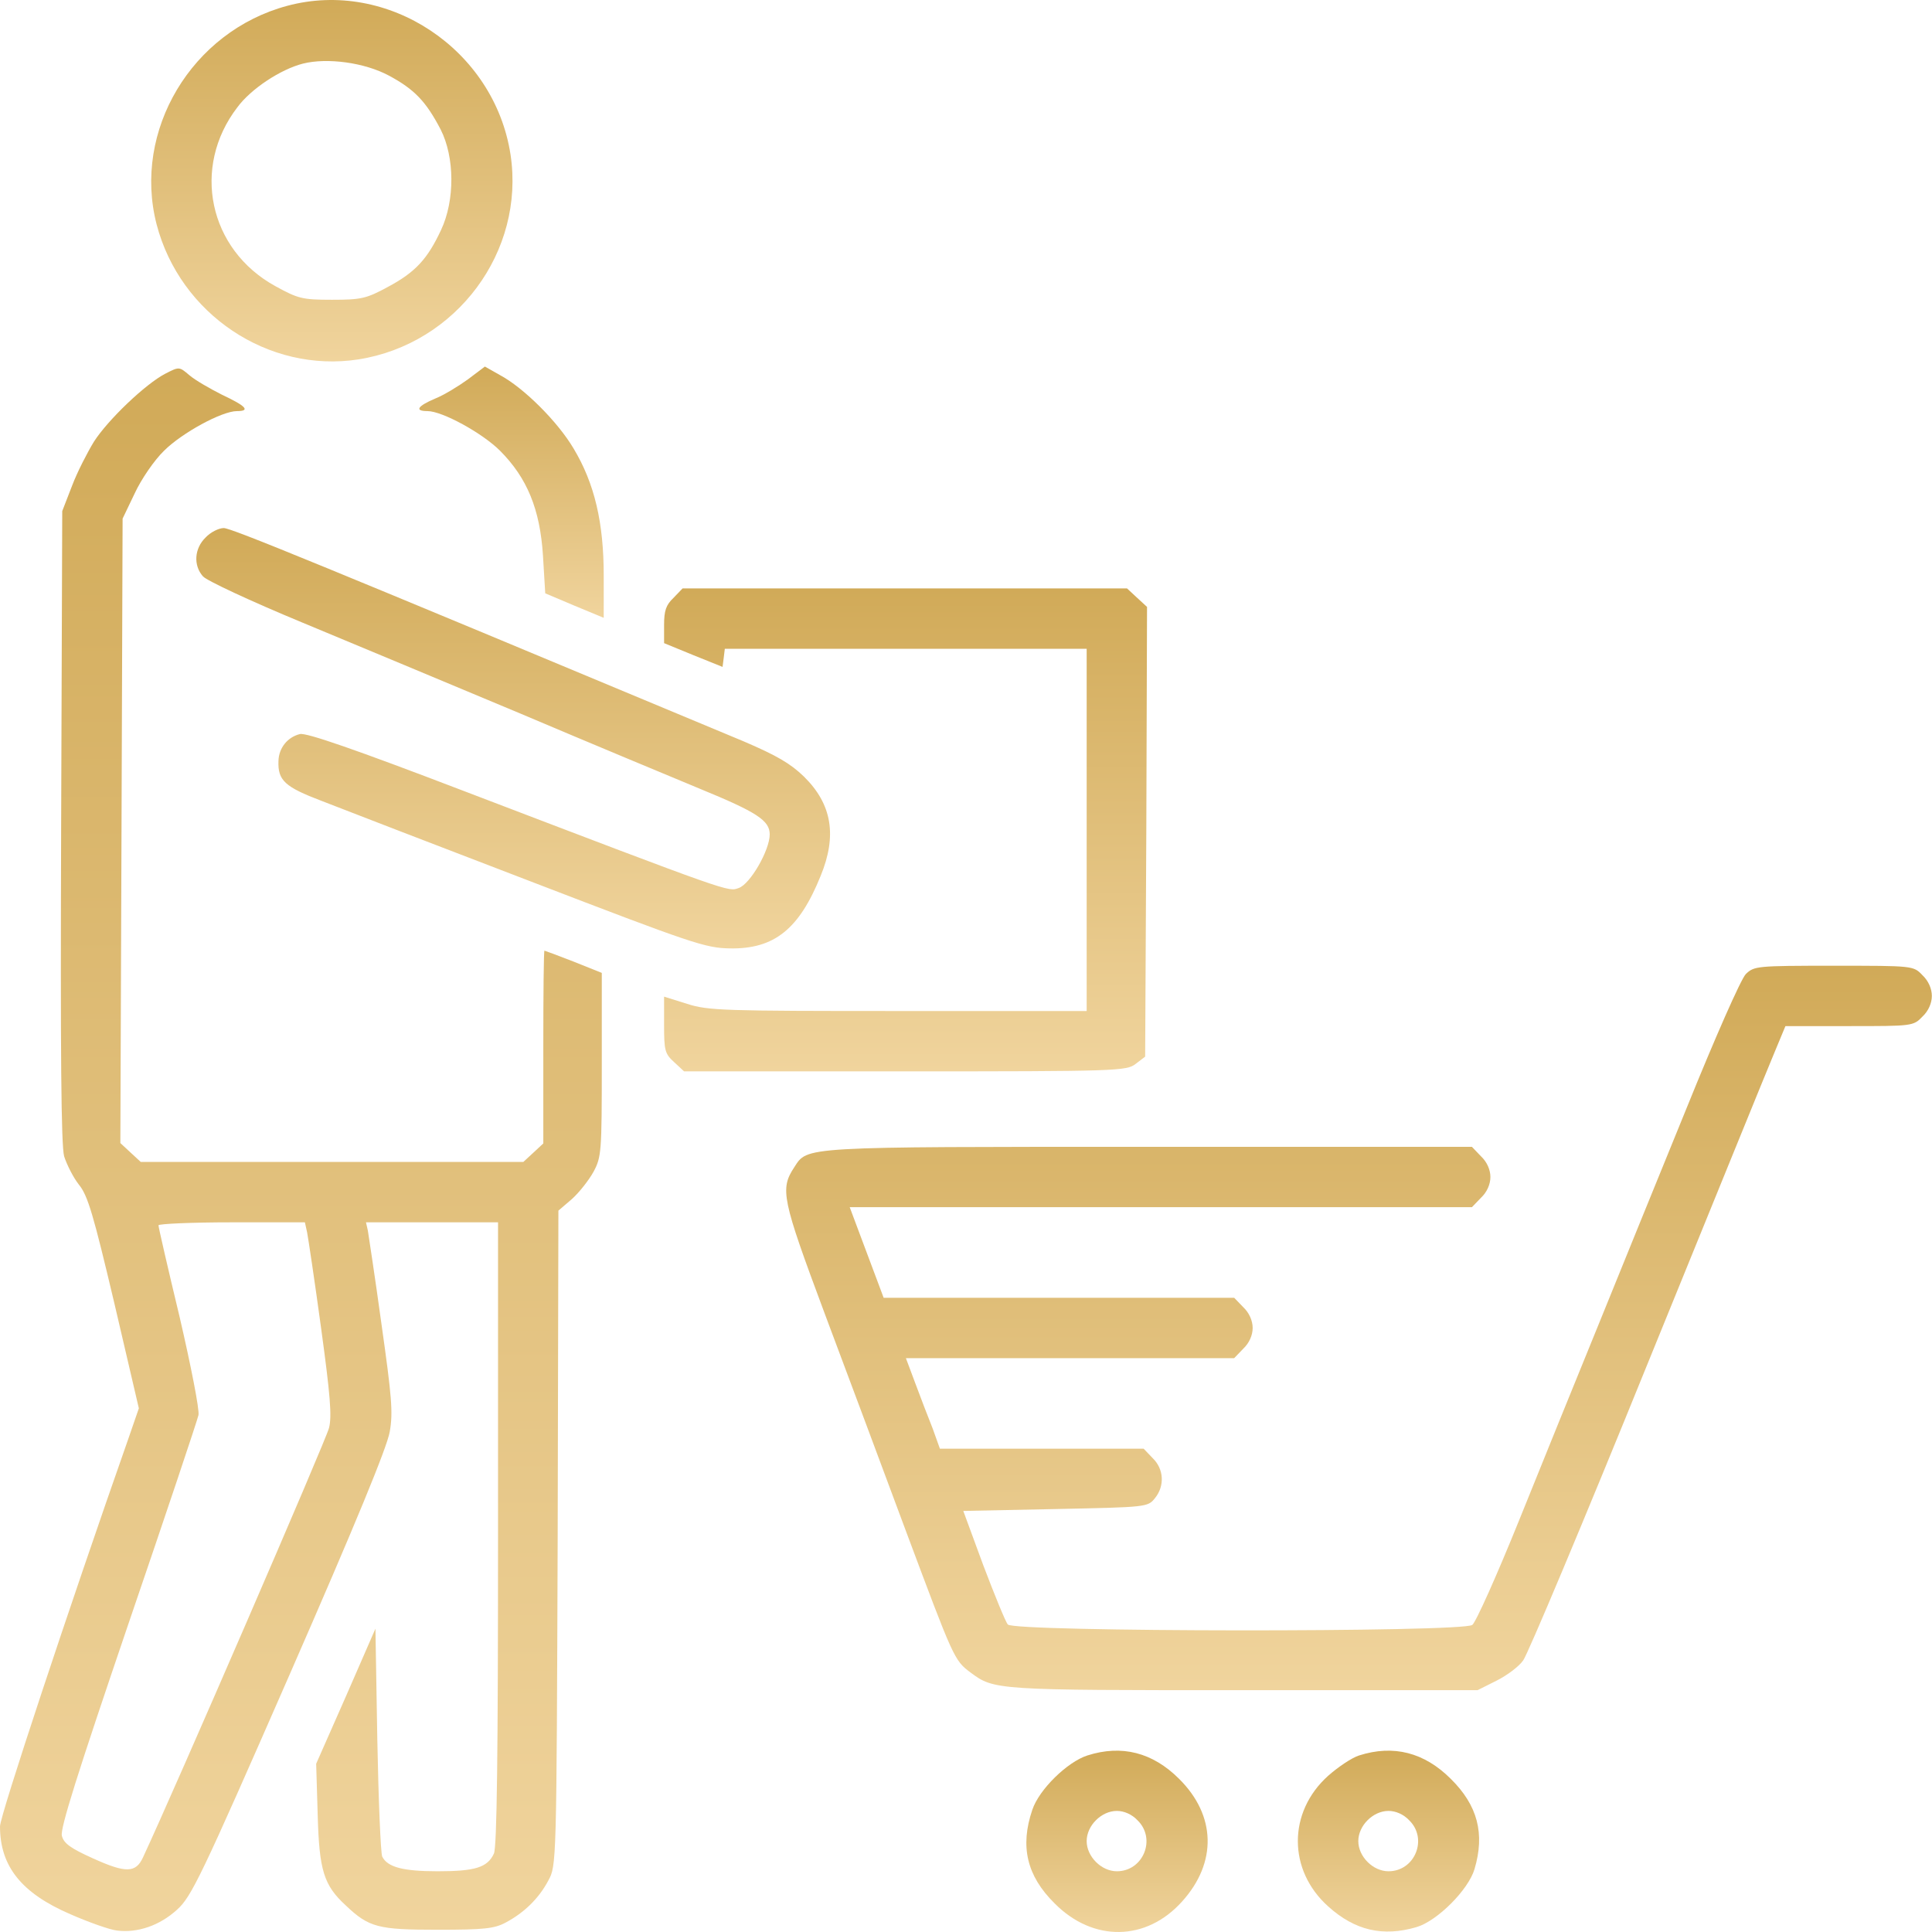 <svg width="37" height="37" viewBox="0 0 37 37" fill="none" xmlns="http://www.w3.org/2000/svg">
<path d="M5.499 0.112C3.671 0.603 2.536 2.504 2.999 4.296C3.447 6.016 5.138 7.15 6.865 6.883C8.744 6.586 10.059 4.816 9.777 2.959C9.466 0.943 7.428 -0.408 5.499 0.112ZM7.45 1.449C7.934 1.709 8.158 1.94 8.44 2.482C8.707 3.01 8.715 3.833 8.447 4.404C8.187 4.961 7.956 5.213 7.428 5.495C7.017 5.719 6.915 5.741 6.359 5.741C5.788 5.741 5.709 5.719 5.275 5.481C3.996 4.78 3.664 3.205 4.545 2.056C4.805 1.702 5.376 1.326 5.803 1.218C6.265 1.102 6.98 1.196 7.45 1.449Z" fill="url(#paint0_linear_3468_471)"/>
<path d="M3.165 7.157C2.789 7.352 2.074 8.032 1.799 8.458C1.676 8.66 1.481 9.036 1.38 9.303L1.192 9.788L1.171 15.821C1.156 20.179 1.171 21.934 1.228 22.144C1.279 22.303 1.402 22.549 1.51 22.686C1.684 22.896 1.792 23.279 2.189 24.955L2.659 26.971L2.457 27.556C1.322 30.786 0 34.775 0 34.977C0 35.743 0.412 36.257 1.351 36.661C1.698 36.813 2.103 36.957 2.24 36.972C2.63 37.022 3.057 36.878 3.389 36.574C3.664 36.329 3.844 35.96 5.542 32.08C6.807 29.189 7.414 27.715 7.464 27.419C7.53 27.05 7.501 26.74 7.306 25.36C7.183 24.464 7.06 23.662 7.045 23.568L7.009 23.409H8.274H9.538V29.37C9.538 33.583 9.517 35.375 9.459 35.498C9.336 35.765 9.098 35.837 8.382 35.837C7.717 35.837 7.421 35.758 7.32 35.556C7.291 35.49 7.248 34.486 7.226 33.316L7.19 31.191L6.626 32.484L6.055 33.778L6.084 34.753C6.113 35.823 6.2 36.105 6.626 36.495C7.067 36.914 7.248 36.957 8.382 36.957C9.264 36.957 9.466 36.936 9.683 36.82C10.037 36.632 10.319 36.358 10.499 36.018C10.658 35.729 10.658 35.729 10.68 29.457L10.694 23.185L10.955 22.961C11.092 22.838 11.28 22.599 11.367 22.44C11.518 22.159 11.525 22.057 11.525 20.388V18.632L10.983 18.415C10.687 18.3 10.434 18.206 10.427 18.206C10.413 18.206 10.405 19.037 10.405 20.049V21.898L10.218 22.072L10.023 22.252H6.359H2.695L2.5 22.072L2.305 21.891L2.327 15.915L2.348 9.932L2.58 9.448C2.703 9.181 2.955 8.812 3.143 8.631C3.483 8.292 4.249 7.873 4.538 7.873C4.798 7.873 4.719 7.779 4.256 7.562C4.025 7.446 3.736 7.28 3.627 7.186C3.432 7.02 3.432 7.02 3.165 7.157ZM5.882 23.604C5.904 23.719 6.027 24.536 6.149 25.432C6.323 26.704 6.359 27.123 6.301 27.347C6.25 27.564 3.353 34.255 2.739 35.57C2.601 35.873 2.406 35.873 1.785 35.592C1.351 35.397 1.221 35.303 1.185 35.158C1.149 35.021 1.489 33.951 2.45 31.126C3.172 29.016 3.779 27.202 3.801 27.101C3.823 27 3.656 26.154 3.44 25.222C3.216 24.29 3.035 23.503 3.035 23.466C3.035 23.438 3.664 23.409 4.437 23.409H5.839L5.882 23.604Z" fill="url(#paint1_linear_3468_471)"/>
<path d="M8.96 7.266C8.78 7.396 8.498 7.569 8.332 7.634C7.992 7.779 7.934 7.873 8.187 7.873C8.469 7.873 9.235 8.292 9.575 8.631C10.095 9.152 10.341 9.751 10.398 10.633L10.442 11.363L11.005 11.601L11.562 11.832V11.023C11.562 10.012 11.388 9.26 10.984 8.588C10.68 8.075 10.03 7.425 9.567 7.179L9.286 7.02L8.96 7.266Z" fill="url(#paint2_linear_3468_471)"/>
<path d="M3.938 10.293C3.721 10.503 3.7 10.828 3.887 11.038C3.952 11.117 4.805 11.515 5.781 11.919C6.756 12.324 8.642 13.111 9.972 13.668C11.301 14.232 12.848 14.875 13.404 15.106C14.495 15.554 14.741 15.713 14.741 15.98C14.741 16.284 14.365 16.934 14.148 17.006C13.939 17.079 14.069 17.129 8.866 15.142C6.807 14.354 5.867 14.029 5.745 14.058C5.506 14.116 5.34 14.325 5.333 14.571C5.318 14.947 5.455 15.07 6.156 15.337C6.525 15.482 8.324 16.175 10.152 16.876C13.274 18.076 13.505 18.155 13.982 18.163C14.828 18.177 15.305 17.794 15.716 16.775C16.034 16.002 15.933 15.402 15.399 14.875C15.138 14.622 14.878 14.47 14.235 14.195C6.084 10.792 4.429 10.113 4.285 10.113C4.191 10.113 4.032 10.192 3.938 10.293Z" fill="url(#paint3_linear_3468_471)"/>
<path d="M12.898 11.45C12.754 11.587 12.718 11.695 12.718 11.97V12.317L13.281 12.548L13.838 12.772L13.86 12.598L13.881 12.425H17.35H20.811V15.893V19.362H17.205C13.867 19.362 13.563 19.355 13.159 19.225L12.718 19.087V19.629C12.718 20.113 12.732 20.179 12.906 20.337L13.101 20.518H17.335C21.396 20.518 21.577 20.511 21.75 20.374L21.931 20.236L21.953 15.93L21.967 11.623L21.779 11.45L21.584 11.269H17.328H13.072L12.898 11.45Z" fill="url(#paint4_linear_3468_471)"/>
<path d="M33.435 18.654C33.341 18.748 32.842 19.882 32.307 21.205C31.773 22.512 31.007 24.398 30.602 25.396C30.197 26.386 29.518 28.062 29.092 29.117C28.666 30.172 28.261 31.075 28.196 31.119C28.015 31.263 19.416 31.256 19.301 31.111C19.257 31.061 19.048 30.548 18.831 29.977L18.448 28.936L20.211 28.9C21.96 28.864 21.981 28.864 22.119 28.691C22.307 28.46 22.292 28.134 22.075 27.925L21.902 27.744H19.951H18L17.863 27.361C17.783 27.159 17.631 26.769 17.53 26.494L17.349 26.01H20.493H23.636L23.81 25.829C23.925 25.721 23.99 25.569 23.99 25.432C23.99 25.295 23.925 25.143 23.81 25.034L23.636 24.854H20.276H16.923L16.793 24.507C16.721 24.319 16.576 23.929 16.468 23.64L16.273 23.119H22.227H28.189L28.362 22.939C28.478 22.831 28.543 22.679 28.543 22.541C28.543 22.404 28.478 22.252 28.362 22.144L28.189 21.963H22.003C15.305 21.963 15.471 21.956 15.211 22.354C14.936 22.773 14.972 22.953 15.789 25.143C16.215 26.277 16.916 28.156 17.349 29.32C18.26 31.755 18.274 31.798 18.585 32.029C19.04 32.369 19.069 32.369 23.81 32.369H28.297L28.658 32.188C28.861 32.087 29.092 31.914 29.171 31.798C29.258 31.682 30.328 29.139 31.541 26.147C32.763 23.148 33.854 20.46 33.977 20.171L34.193 19.651H35.415C36.621 19.651 36.643 19.651 36.816 19.47C36.932 19.362 36.997 19.21 36.997 19.073C36.997 18.936 36.932 18.784 36.816 18.675C36.643 18.495 36.643 18.495 35.118 18.495C33.637 18.495 33.594 18.502 33.435 18.654Z" fill="url(#paint5_linear_3468_471)"/>
<path d="M20.825 33.619C20.442 33.742 19.9 34.269 19.77 34.66C19.532 35.36 19.662 35.924 20.197 36.452C20.934 37.196 21.953 37.181 22.639 36.415C23.311 35.671 23.289 34.768 22.581 34.067C22.075 33.561 21.483 33.409 20.825 33.619ZM21.786 34.862C22.148 35.216 21.895 35.837 21.389 35.837C21.093 35.837 20.811 35.556 20.811 35.259C20.811 34.963 21.093 34.681 21.389 34.681C21.526 34.681 21.678 34.746 21.786 34.862Z" fill="url(#paint6_linear_3468_471)"/>
<path d="M26.028 33.619C25.891 33.662 25.631 33.836 25.435 34.009C24.662 34.703 24.662 35.816 25.435 36.509C25.948 36.972 26.483 37.095 27.126 36.907C27.524 36.791 28.123 36.191 28.239 35.794C28.441 35.115 28.297 34.573 27.784 34.067C27.278 33.561 26.686 33.409 26.028 33.619ZM26.989 34.862C27.35 35.216 27.097 35.837 26.591 35.837C26.295 35.837 26.013 35.556 26.013 35.259C26.013 34.963 26.295 34.681 26.591 34.681C26.729 34.681 26.881 34.746 26.989 34.862Z" fill="url(#paint7_linear_3468_471)"/>
<defs>
<linearGradient id="paint0_linear_3468_471" x1="6.355" y1="-2.38419e-05" x2="6.355" y2="6.922" gradientUnits="userSpaceOnUse">
<stop stop-color="#D1AA58"/>
<stop offset="1" stop-color="#F0D49D"/>
</linearGradient>
<linearGradient id="paint1_linear_3468_471" x1="5.763" y1="7.058" x2="5.763" y2="36.982" gradientUnits="userSpaceOnUse">
<stop stop-color="#D1AA58"/>
<stop offset="1" stop-color="#F0D49D"/>
</linearGradient>
<linearGradient id="paint2_linear_3468_471" x1="9.796" y1="7.02" x2="9.796" y2="11.832" gradientUnits="userSpaceOnUse">
<stop stop-color="#D1AA58"/>
<stop offset="1" stop-color="#F0D49D"/>
</linearGradient>
<linearGradient id="paint3_linear_3468_471" x1="9.828" y1="10.113" x2="9.828" y2="18.163" gradientUnits="userSpaceOnUse">
<stop stop-color="#D1AA58"/>
<stop offset="1" stop-color="#F0D49D"/>
</linearGradient>
<linearGradient id="paint4_linear_3468_471" x1="17.342" y1="11.269" x2="17.342" y2="20.518" gradientUnits="userSpaceOnUse">
<stop stop-color="#D1AA58"/>
<stop offset="1" stop-color="#F0D49D"/>
</linearGradient>
<linearGradient id="paint5_linear_3468_471" x1="26.027" y1="18.495" x2="26.027" y2="32.369" gradientUnits="userSpaceOnUse">
<stop stop-color="#D1AA58"/>
<stop offset="1" stop-color="#F0D49D"/>
</linearGradient>
<linearGradient id="paint6_linear_3468_471" x1="21.392" y1="33.528" x2="21.392" y2="37" gradientUnits="userSpaceOnUse">
<stop stop-color="#D1AA58"/>
<stop offset="1" stop-color="#F0D49D"/>
</linearGradient>
<linearGradient id="paint7_linear_3468_471" x1="26.591" y1="33.528" x2="26.591" y2="36.991" gradientUnits="userSpaceOnUse">
<stop stop-color="#D1AA58"/>
<stop offset="1" stop-color="#F0D49D"/>
</linearGradient>
</defs>
</svg>
